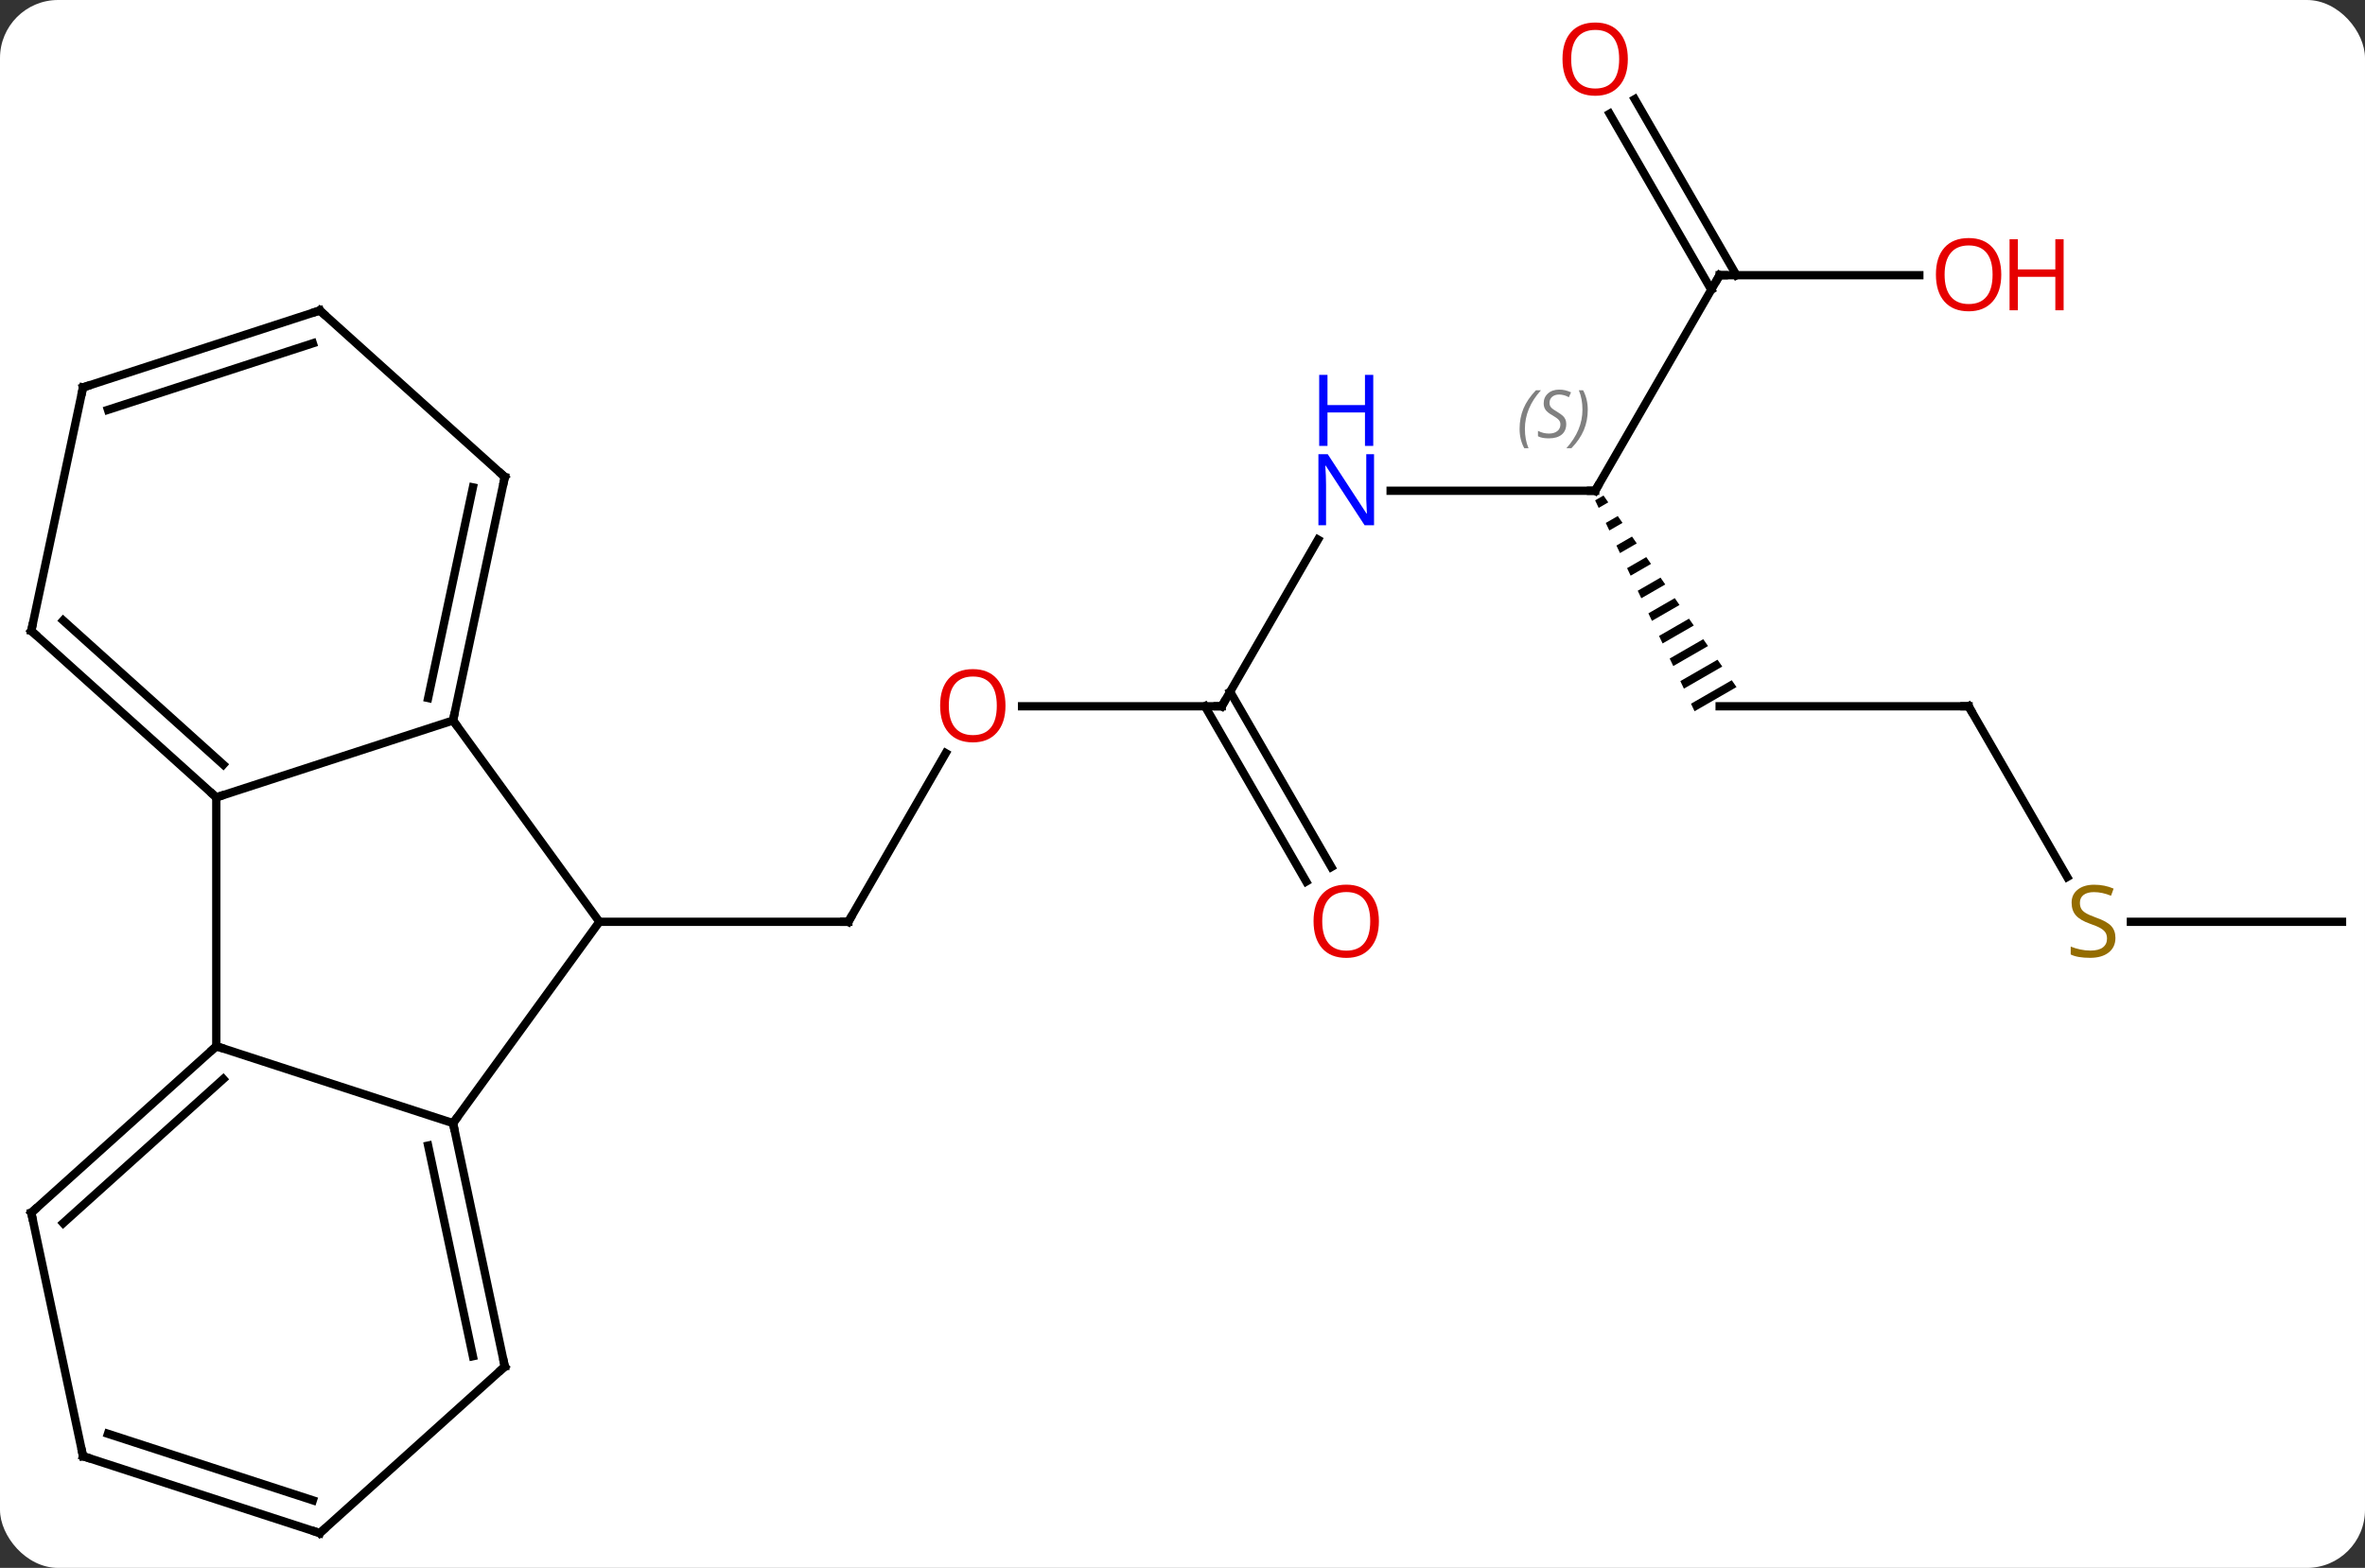 <svg width="285" viewBox="0 0 285 189" style="fill-opacity:1; color-rendering:auto; color-interpolation:auto; text-rendering:auto; stroke:black; stroke-linecap:square; stroke-miterlimit:10; shape-rendering:auto; stroke-opacity:1; fill:black; stroke-dasharray:none; font-weight:normal; stroke-width:1; font-family:'Open Sans'; font-style:normal; stroke-linejoin:miter; font-size:12; stroke-dashoffset:0; image-rendering:auto;" height="189" class="cas-substance-image" xmlns:xlink="http://www.w3.org/1999/xlink" xmlns="http://www.w3.org/2000/svg"><rect x="0" y="0" width="285" height="189" fill="#333333" stroke="none"/><svg class="cas-substance-single-component"><rect y="0" x="0" width="285" stroke="none" ry="7" rx="7" height="189" fill="white" class="cas-substance-group"/><svg y="0" x="0" width="285" viewBox="0 0 285 189" style="fill:black;" height="189" class="cas-substance-single-component-image"><svg><g><g transform="translate(143,96)" style="text-rendering:geometricPrecision; color-rendering:optimizeQuality; color-interpolation:linearRGB; stroke-linecap:butt; image-rendering:optimizeQuality;"><line y2="-5.215" y1="15.117" x2="-29.031" x1="-40.77" style="fill:none;"/><line y2="15.117" y1="15.117" x2="-70.77" x1="-40.77" style="fill:none;"/><line y2="-10.863" y1="-10.863" x2="4.23" x1="-19.832" style="fill:none;"/><line y2="-30.955" y1="-10.863" x2="15.83" x1="4.23" style="fill:none;"/><line y2="10.264" y1="-10.863" x2="14.408" x1="2.209" style="fill:none;"/><line y2="8.514" y1="-12.613" x2="17.439" x1="5.24" style="fill:none;"/><line y2="-36.843" y1="-36.843" x2="49.23" x1="24.582" style="fill:none;"/><path style="stroke:none;" d="M50.235 -36.268 L49.225 -35.686 L49.653 -34.778 L49.653 -34.778 L50.808 -35.444 L50.808 -35.444 L50.235 -36.268 ZM51.953 -33.794 L50.508 -32.962 L50.508 -32.962 L50.937 -32.054 L50.937 -32.054 L52.525 -32.97 L51.953 -33.794 ZM53.67 -31.321 L51.792 -30.238 L52.22 -29.33 L52.22 -29.33 L54.242 -30.496 L54.242 -30.496 L53.67 -31.321 ZM55.387 -28.847 L53.076 -27.514 L53.504 -26.606 L55.959 -28.022 L55.959 -28.022 L55.387 -28.847 ZM57.104 -26.373 L54.36 -24.791 L54.788 -23.883 L54.788 -23.883 L57.676 -25.548 L57.104 -26.373 ZM58.821 -23.899 L55.644 -22.067 L56.072 -21.159 L59.393 -23.074 L58.821 -23.899 ZM60.538 -21.425 L56.928 -19.343 L57.356 -18.435 L61.111 -20.6 L60.538 -21.425 ZM62.255 -18.951 L58.212 -16.619 L58.212 -16.619 L58.64 -15.711 L62.828 -18.126 L62.255 -18.951 ZM63.972 -16.477 L59.495 -13.896 L59.923 -12.988 L64.545 -15.652 L64.545 -15.652 L63.972 -16.477 ZM65.69 -14.003 L60.779 -11.172 L61.207 -10.264 L61.207 -10.264 L66.262 -13.179 L65.69 -14.003 Z"/><line y2="-62.826" y1="-36.843" x2="64.23" x1="49.23" style="fill:none;"/><line y2="-10.863" y1="-10.863" x2="94.23" x1="64.23" style="fill:none;"/><line y2="-62.826" y1="-62.826" x2="88.293" x1="64.23" style="fill:none;"/><line y2="-84.045" y1="-62.826" x2="53.999" x1="66.251" style="fill:none;"/><line y2="-82.295" y1="-61.076" x2="50.968" x1="63.22" style="fill:none;"/><line y2="9.718" y1="-10.863" x2="106.113" x1="94.23" style="fill:none;"/><line y2="15.117" y1="15.117" x2="139.23" x1="113.791" style="fill:none;"/><line y2="39.387" y1="15.117" x2="-88.404" x1="-70.77" style="fill:none;"/><line y2="-9.153" y1="15.117" x2="-88.404" x1="-70.77" style="fill:none;"/><line y2="30.117" y1="39.387" x2="-116.934" x1="-88.404" style="fill:none;"/><line y2="68.733" y1="39.387" x2="-82.167" x1="-88.404" style="fill:none;"/><line y2="67.484" y1="42.091" x2="-86.011" x1="-91.407" style="fill:none;"/><line y2="0.117" y1="-9.153" x2="-116.934" x1="-88.404" style="fill:none;"/><line y2="-38.499" y1="-9.153" x2="-82.167" x1="-88.404" style="fill:none;"/><line y2="-37.25" y1="-11.857" x2="-86.011" x1="-91.407" style="fill:none;"/><line y2="0.117" y1="30.117" x2="-116.934" x1="-116.934" style="fill:none;"/><line y2="50.19" y1="30.117" x2="-139.23" x1="-116.934" style="fill:none;"/><line y2="51.439" y1="34.07" x2="-135.386" x1="-116.094" style="fill:none;"/><line y2="88.806" y1="68.733" x2="-104.46" x1="-82.167" style="fill:none;"/><line y2="-19.956" y1="0.117" x2="-139.23" x1="-116.934" style="fill:none;"/><line y2="-21.205" y1="-3.836" x2="-135.386" x1="-116.094" style="fill:none;"/><line y2="-58.572" y1="-38.499" x2="-104.46" x1="-82.167" style="fill:none;"/><line y2="79.536" y1="50.19" x2="-132.993" x1="-139.23" style="fill:none;"/><line y2="79.536" y1="88.806" x2="-132.993" x1="-104.46" style="fill:none;"/><line y2="76.832" y1="84.853" x2="-129.99" x1="-105.3" style="fill:none;"/><line y2="-49.302" y1="-19.956" x2="-132.993" x1="-139.23" style="fill:none;"/><line y2="-49.302" y1="-58.572" x2="-132.993" x1="-104.46" style="fill:none;"/><line y2="-46.598" y1="-54.619" x2="-129.99" x1="-105.3" style="fill:none;"/><path style="fill:none; stroke-miterlimit:5;" d="M-40.52 14.684 L-40.77 15.117 L-41.27 15.117"/></g><g transform="translate(143,96)" style="stroke-linecap:butt; fill:rgb(230,0,0); text-rendering:geometricPrecision; color-rendering:optimizeQuality; image-rendering:optimizeQuality; font-family:'Open Sans'; stroke:rgb(230,0,0); color-interpolation:linearRGB; stroke-miterlimit:5;"><path style="stroke:none;" d="M-21.832 -10.933 Q-21.832 -8.871 -22.872 -7.691 Q-23.911 -6.511 -25.754 -6.511 Q-27.645 -6.511 -28.676 -7.676 Q-29.707 -8.84 -29.707 -10.949 Q-29.707 -13.043 -28.676 -14.191 Q-27.645 -15.34 -25.754 -15.34 Q-23.895 -15.34 -22.864 -14.168 Q-21.832 -12.996 -21.832 -10.933 ZM-28.661 -10.933 Q-28.661 -9.199 -27.918 -8.293 Q-27.176 -7.386 -25.754 -7.386 Q-24.332 -7.386 -23.606 -8.285 Q-22.879 -9.183 -22.879 -10.933 Q-22.879 -12.668 -23.606 -13.558 Q-24.332 -14.449 -25.754 -14.449 Q-27.176 -14.449 -27.918 -13.55 Q-28.661 -12.652 -28.661 -10.933 Z"/><path style="fill:none; stroke:black;" d="M3.73 -10.863 L4.23 -10.863 L4.48 -11.296"/><path style="fill:rgb(0,5,255); stroke:none;" d="M22.582 -32.687 L21.441 -32.687 L16.753 -39.874 L16.707 -39.874 Q16.8 -38.609 16.8 -37.562 L16.8 -32.687 L15.878 -32.687 L15.878 -41.249 L17.003 -41.249 L21.675 -34.093 L21.722 -34.093 Q21.722 -34.249 21.675 -35.109 Q21.628 -35.968 21.644 -36.343 L21.644 -41.249 L22.582 -41.249 L22.582 -32.687 Z"/><path style="fill:rgb(0,5,255); stroke:none;" d="M22.488 -42.249 L21.488 -42.249 L21.488 -46.281 L16.972 -46.281 L16.972 -42.249 L15.972 -42.249 L15.972 -50.812 L16.972 -50.812 L16.972 -47.171 L21.488 -47.171 L21.488 -50.812 L22.488 -50.812 L22.488 -42.249 Z"/><path style="stroke:none;" d="M23.168 15.047 Q23.168 17.109 22.128 18.289 Q21.089 19.469 19.246 19.469 Q17.355 19.469 16.324 18.305 Q15.293 17.14 15.293 15.031 Q15.293 12.937 16.324 11.789 Q17.355 10.64 19.246 10.64 Q21.105 10.64 22.136 11.812 Q23.168 12.984 23.168 15.047 ZM16.339 15.047 Q16.339 16.781 17.082 17.687 Q17.824 18.594 19.246 18.594 Q20.668 18.594 21.394 17.695 Q22.121 16.797 22.121 15.047 Q22.121 13.312 21.394 12.422 Q20.668 11.531 19.246 11.531 Q17.824 11.531 17.082 12.43 Q16.339 13.328 16.339 15.047 Z"/><path style="fill:none; stroke:black;" d="M48.73 -36.843 L49.23 -36.843 L49.48 -37.276"/></g><g transform="translate(143,96)" style="stroke-linecap:butt; font-size:8.4px; fill:gray; text-rendering:geometricPrecision; image-rendering:optimizeQuality; color-rendering:optimizeQuality; font-family:'Open Sans'; font-style:italic; stroke:gray; color-interpolation:linearRGB; stroke-miterlimit:5;"><path style="stroke:none;" d="M40.121 -44.3 Q40.121 -45.628 40.59 -46.753 Q41.059 -47.878 42.09 -48.956 L42.699 -48.956 Q41.73 -47.894 41.246 -46.722 Q40.762 -45.55 40.762 -44.316 Q40.762 -42.987 41.199 -41.972 L40.684 -41.972 Q40.121 -43.003 40.121 -44.3 ZM45.744 -44.894 Q45.744 -44.066 45.197 -43.612 Q44.65 -43.159 43.65 -43.159 Q43.244 -43.159 42.931 -43.214 Q42.619 -43.269 42.337 -43.409 L42.337 -44.066 Q42.962 -43.737 43.666 -43.737 Q44.291 -43.737 44.666 -44.034 Q45.041 -44.331 45.041 -44.847 Q45.041 -45.159 44.837 -45.386 Q44.634 -45.612 44.072 -45.941 Q43.478 -46.269 43.251 -46.597 Q43.025 -46.925 43.025 -47.378 Q43.025 -48.112 43.541 -48.573 Q44.056 -49.034 44.9 -49.034 Q45.275 -49.034 45.611 -48.956 Q45.947 -48.878 46.322 -48.706 L46.056 -48.112 Q45.806 -48.269 45.486 -48.355 Q45.166 -48.441 44.9 -48.441 Q44.369 -48.441 44.048 -48.167 Q43.728 -47.894 43.728 -47.425 Q43.728 -47.222 43.798 -47.073 Q43.869 -46.925 44.009 -46.792 Q44.15 -46.659 44.572 -46.409 Q45.134 -46.066 45.337 -45.87 Q45.541 -45.675 45.642 -45.441 Q45.744 -45.206 45.744 -44.894 ZM48.338 -46.612 Q48.338 -45.284 47.861 -44.151 Q47.385 -43.019 46.369 -41.972 L45.76 -41.972 Q47.697 -44.128 47.697 -46.612 Q47.697 -47.941 47.26 -48.956 L47.776 -48.956 Q48.338 -47.894 48.338 -46.612 Z"/><path style="fill:none; stroke:black;" d="M63.98 -62.393 L64.23 -62.826 L64.73 -62.826"/><path style="fill:none; stroke:black;" d="M93.73 -10.863 L94.23 -10.863 L94.48 -10.43"/></g><g transform="translate(143,96)" style="stroke-linecap:butt; fill:rgb(230,0,0); text-rendering:geometricPrecision; color-rendering:optimizeQuality; image-rendering:optimizeQuality; font-family:'Open Sans'; stroke:rgb(230,0,0); color-interpolation:linearRGB; stroke-miterlimit:5;"><path style="stroke:none;" d="M98.168 -62.896 Q98.168 -60.834 97.128 -59.654 Q96.089 -58.474 94.246 -58.474 Q92.355 -58.474 91.324 -59.639 Q90.293 -60.803 90.293 -62.912 Q90.293 -65.006 91.324 -66.154 Q92.355 -67.303 94.246 -67.303 Q96.105 -67.303 97.136 -66.131 Q98.168 -64.959 98.168 -62.896 ZM91.339 -62.896 Q91.339 -61.162 92.082 -60.256 Q92.824 -59.349 94.246 -59.349 Q95.668 -59.349 96.394 -60.248 Q97.121 -61.146 97.121 -62.896 Q97.121 -64.631 96.394 -65.521 Q95.668 -66.412 94.246 -66.412 Q92.824 -66.412 92.082 -65.513 Q91.339 -64.615 91.339 -62.896 Z"/><path style="stroke:none;" d="M105.683 -58.599 L104.683 -58.599 L104.683 -62.631 L100.168 -62.631 L100.168 -58.599 L99.168 -58.599 L99.168 -67.162 L100.168 -67.162 L100.168 -63.521 L104.683 -63.521 L104.683 -67.162 L105.683 -67.162 L105.683 -58.599 Z"/><path style="stroke:none;" d="M53.167 -88.876 Q53.167 -86.814 52.128 -85.634 Q51.089 -84.454 49.246 -84.454 Q47.355 -84.454 46.324 -85.618 Q45.292 -86.783 45.292 -88.892 Q45.292 -90.986 46.324 -92.134 Q47.355 -93.283 49.246 -93.283 Q51.105 -93.283 52.136 -92.111 Q53.167 -90.939 53.167 -88.876 ZM46.339 -88.876 Q46.339 -87.142 47.082 -86.236 Q47.824 -85.329 49.246 -85.329 Q50.667 -85.329 51.394 -86.228 Q52.121 -87.126 52.121 -88.876 Q52.121 -90.611 51.394 -91.501 Q50.667 -92.392 49.246 -92.392 Q47.824 -92.392 47.082 -91.493 Q46.339 -90.595 46.339 -88.876 Z"/><path style="fill:rgb(148,108,0); stroke:none;" d="M111.925 17.055 Q111.925 18.18 111.105 18.82 Q110.285 19.461 108.878 19.461 Q107.347 19.461 106.535 19.055 L106.535 18.101 Q107.066 18.32 107.683 18.453 Q108.3 18.586 108.91 18.586 Q109.91 18.586 110.41 18.203 Q110.91 17.82 110.91 17.148 Q110.91 16.711 110.73 16.422 Q110.55 16.133 110.136 15.89 Q109.722 15.648 108.863 15.351 Q107.675 14.93 107.16 14.344 Q106.644 13.758 106.644 12.805 Q106.644 11.82 107.386 11.234 Q108.128 10.648 109.363 10.648 Q110.628 10.648 111.707 11.117 L111.394 11.976 Q110.332 11.539 109.332 11.539 Q108.535 11.539 108.089 11.875 Q107.644 12.211 107.644 12.82 Q107.644 13.258 107.808 13.547 Q107.972 13.836 108.363 14.07 Q108.753 14.305 109.566 14.601 Q110.91 15.07 111.418 15.625 Q111.925 16.18 111.925 17.055 Z"/><path style="fill:none; stroke:black;" d="M-88.3 39.876 L-88.404 39.387 L-88.11 38.983"/><path style="fill:none; stroke:black;" d="M-88.3 -9.642 L-88.404 -9.153 L-88.11 -8.748"/><path style="fill:none; stroke:black;" d="M-117.306 30.451 L-116.934 30.117 L-116.459 30.271"/><path style="fill:none; stroke:black;" d="M-82.271 68.244 L-82.167 68.733 L-82.539 69.068"/><path style="fill:none; stroke:black;" d="M-117.306 -0.217 L-116.934 0.117 L-116.459 -0.037"/><path style="fill:none; stroke:black;" d="M-82.271 -38.01 L-82.167 -38.499 L-82.539 -38.834"/><path style="fill:none; stroke:black;" d="M-138.858 49.855 L-139.23 50.19 L-139.126 50.679"/><path style="fill:none; stroke:black;" d="M-104.088 88.471 L-104.46 88.806 L-104.936 88.651"/><path style="fill:none; stroke:black;" d="M-138.858 -19.622 L-139.23 -19.956 L-139.126 -20.445"/><path style="fill:none; stroke:black;" d="M-104.088 -58.237 L-104.46 -58.572 L-104.936 -58.417"/><path style="fill:none; stroke:black;" d="M-133.097 79.047 L-132.993 79.536 L-132.518 79.691"/><path style="fill:none; stroke:black;" d="M-133.097 -48.813 L-132.993 -49.302 L-132.518 -49.456"/></g></g></svg></svg></svg></svg>
